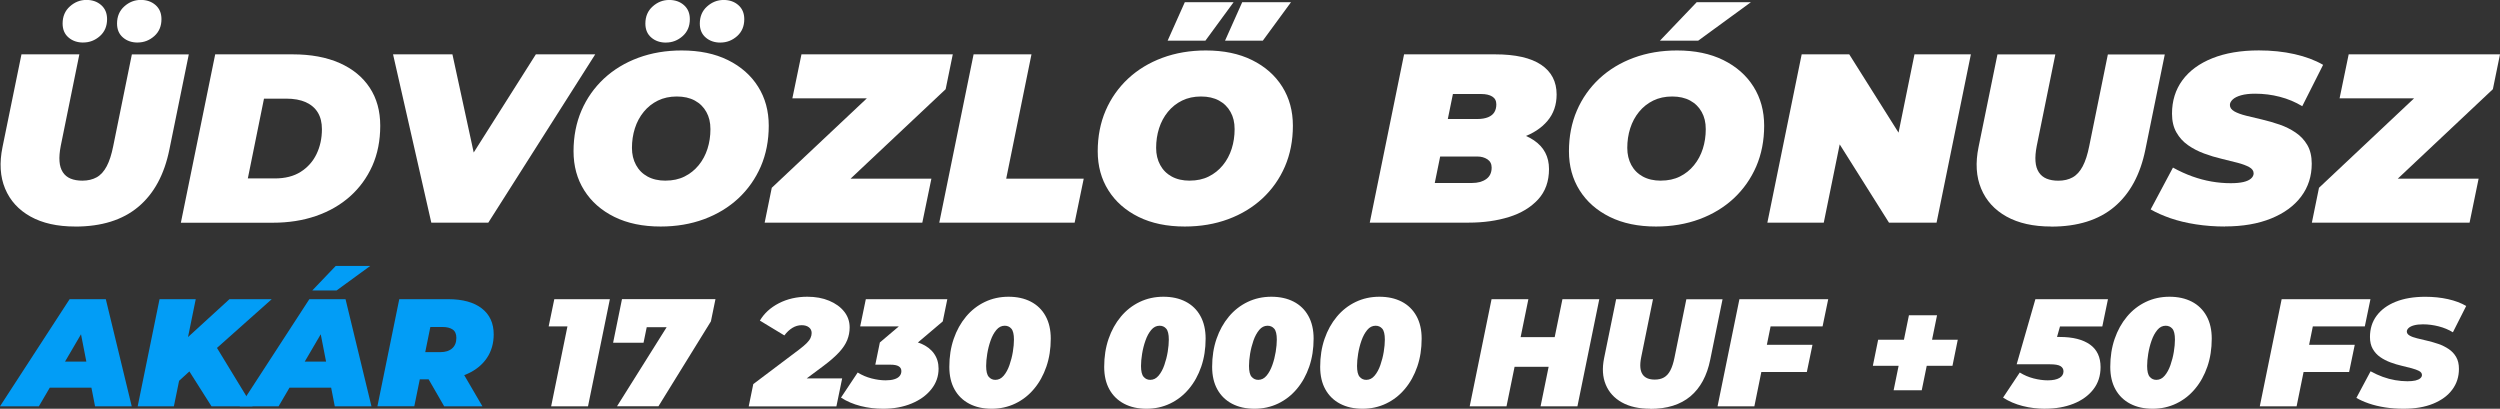 <?xml version="1.0" encoding="UTF-8"?>
<svg id="_Слой_2" data-name="Слой 2" xmlns="http://www.w3.org/2000/svg" viewBox="0 0 571.8 93.49">
  <rect x="0" y="0" width="571.8" height="93.49" fill="#333333" stroke="none"/>
  <defs>
    <style>
      .cls-1 {
        fill: #fff;
      }

      .cls-1, .cls-2 {
        stroke-width: 0px;
      }

      .cls-2 {
        fill: #029df6;
      }
    </style>
  </defs>
  <g id="_Слой_2-2" data-name="Слой 2">
    <g>
      <path class="cls-1" d="m17.19,51.81c-4.08,0-7.48-.76-10.21-2.28-2.73-1.52-4.67-3.65-5.81-6.38-1.14-2.73-1.34-5.91-.59-9.54L4.91,12.43h13.24l-4.26,20.96c-.26,1.36-.36,2.53-.28,3.52.07.99.33,1.82.76,2.48.43.66,1.02,1.15,1.77,1.46.75.31,1.65.47,2.69.47,1.27,0,2.36-.26,3.28-.77.92-.51,1.68-1.36,2.3-2.53.62-1.17,1.11-2.71,1.49-4.62l4.26-20.96h13.02l-4.43,21.72c-1.16,5.76-3.53,10.14-7.12,13.15-3.59,3.01-8.4,4.51-14.42,4.51Zm1.85-42.08c-1.35,0-2.47-.38-3.37-1.16-.9-.77-1.35-1.83-1.35-3.19,0-1.61.55-2.92,1.66-3.91,1.1-.99,2.36-1.49,3.79-1.49,1.35,0,2.47.39,3.37,1.18.9.79,1.35,1.86,1.35,3.22,0,1.61-.55,2.91-1.65,3.88-1.1.97-2.37,1.46-3.79,1.46Zm12.45,0c-1.35,0-2.47-.38-3.37-1.16-.9-.77-1.35-1.83-1.35-3.19,0-1.61.55-2.92,1.65-3.91,1.1-.99,2.36-1.49,3.79-1.49,1.35,0,2.47.39,3.37,1.18.9.79,1.35,1.86,1.35,3.22,0,1.61-.55,2.91-1.65,3.88-1.1.97-2.37,1.46-3.79,1.46Z"/>
      <path class="cls-1" d="m41.37,50.93l7.85-38.5h17.73c4.15,0,7.72.66,10.71,1.98,2.99,1.32,5.29,3.2,6.9,5.64,1.61,2.44,2.41,5.34,2.41,8.72s-.61,6.47-1.82,9.18c-1.22,2.71-2.92,5.04-5.11,6.99-2.19,1.94-4.78,3.43-7.77,4.46-2.99,1.03-6.28,1.54-9.87,1.54h-21.04Zm15.32-10.12h6.17c2.36,0,4.33-.5,5.92-1.51,1.59-1.01,2.8-2.37,3.62-4.07.82-1.71,1.23-3.6,1.23-5.69,0-1.5-.31-2.77-.93-3.79-.62-1.03-1.53-1.81-2.75-2.37-1.22-.55-2.72-.82-4.52-.82h-5.05l-3.7,18.26Z"/>
      <path class="cls-1" d="m98.65,50.93l-8.75-38.5h13.58l7.07,32.62h-8.64l20.65-32.62h13.58l-24.46,38.5h-13.02Z"/>
      <path class="cls-1" d="m151.1,51.81c-4.08,0-7.6-.73-10.58-2.2-2.97-1.47-5.27-3.49-6.9-6.08-1.63-2.58-2.44-5.56-2.44-8.94s.61-6.52,1.82-9.32c1.21-2.8,2.93-5.23,5.13-7.29,2.21-2.05,4.82-3.64,7.85-4.76,3.03-1.12,6.34-1.68,9.93-1.68,4.08,0,7.6.73,10.58,2.2,2.97,1.47,5.27,3.49,6.9,6.08,1.63,2.58,2.44,5.56,2.44,8.94s-.61,6.52-1.82,9.32c-1.22,2.8-2.93,5.23-5.13,7.29-2.21,2.05-4.82,3.64-7.85,4.76-3.03,1.12-6.34,1.68-9.93,1.68Zm1.12-10.5c1.65,0,3.09-.31,4.35-.94,1.25-.62,2.33-1.48,3.23-2.58.9-1.1,1.57-2.36,2.02-3.77.45-1.41.67-2.91.67-4.48s-.31-2.81-.93-3.93c-.62-1.12-1.5-1.99-2.64-2.61-1.14-.62-2.52-.93-4.12-.93s-3.05.31-4.32.93c-1.27.62-2.36,1.49-3.25,2.58-.9,1.1-1.57,2.36-2.02,3.77-.45,1.41-.67,2.91-.67,4.48,0,1.47.31,2.77.93,3.91.62,1.14,1.5,2.02,2.64,2.64,1.14.62,2.51.94,4.12.94Zm.11-31.57c-1.35,0-2.47-.38-3.37-1.16-.9-.77-1.35-1.83-1.35-3.19,0-1.61.55-2.92,1.66-3.91,1.1-.99,2.36-1.49,3.79-1.49,1.35,0,2.47.39,3.37,1.18.9.79,1.35,1.86,1.35,3.22,0,1.61-.55,2.91-1.66,3.88-1.1.97-2.37,1.46-3.79,1.46Zm12.45,0c-1.35,0-2.47-.38-3.37-1.16-.9-.77-1.35-1.83-1.35-3.19,0-1.61.55-2.92,1.66-3.91,1.1-.99,2.36-1.49,3.79-1.49,1.35,0,2.47.39,3.37,1.18.9.79,1.35,1.86,1.35,3.22,0,1.61-.55,2.91-1.65,3.88-1.1.97-2.37,1.46-3.79,1.46Z"/>
      <path class="cls-1" d="m174.89,50.93l1.63-7.98,26.54-24.97,1.12,4.51h-22.95l2.08-10.06h34.61l-1.63,7.97-26.54,24.97-1.12-4.51h24.4l-2.08,10.07h-36.07Z"/>
      <path class="cls-1" d="m214.83,50.93l7.85-38.5h13.24l-5.78,28.43h17.73l-2.08,10.07h-30.97Z"/>
      <path class="cls-1" d="m270.99,51.81c-4.08,0-7.6-.73-10.58-2.2-2.97-1.47-5.27-3.49-6.9-6.08-1.63-2.58-2.44-5.56-2.44-8.94s.61-6.52,1.82-9.32c1.21-2.8,2.93-5.23,5.13-7.29,2.21-2.05,4.82-3.64,7.85-4.76,3.03-1.12,6.34-1.68,9.93-1.68,4.08,0,7.6.73,10.57,2.2,2.97,1.47,5.27,3.49,6.9,6.08s2.44,5.56,2.44,8.94-.61,6.52-1.82,9.32-2.93,5.23-5.13,7.29c-2.21,2.05-4.82,3.64-7.85,4.76-3.03,1.12-6.34,1.68-9.93,1.68Zm1.12-10.5c1.65,0,3.09-.31,4.35-.94,1.25-.62,2.33-1.48,3.23-2.58.9-1.1,1.57-2.36,2.02-3.77.45-1.41.67-2.91.67-4.48s-.31-2.81-.93-3.93c-.62-1.12-1.5-1.99-2.64-2.61-1.14-.62-2.52-.93-4.12-.93s-3.05.31-4.32.93c-1.27.62-2.36,1.49-3.25,2.58-.9,1.1-1.57,2.36-2.02,3.77-.45,1.41-.67,2.91-.67,4.48,0,1.47.31,2.77.93,3.91.62,1.14,1.5,2.02,2.64,2.64,1.14.62,2.51.94,4.12.94Zm-5.05-32.01l3.93-8.8h11.16l-6.45,8.8h-8.64Zm13.13,0l3.93-8.8h11.16l-6.45,8.8h-8.64Z"/>
      <path class="cls-1" d="m313.29,50.93l7.85-38.5h20.81c4.67,0,8.19.8,10.55,2.39,2.36,1.59,3.53,3.86,3.53,6.79,0,2.38-.7,4.4-2.1,6.05-1.4,1.65-3.33,2.91-5.78,3.77-2.45.86-5.27,1.29-8.44,1.29l1.68-2.97c4,0,7.15.78,9.45,2.34,2.3,1.56,3.45,3.75,3.45,6.57s-.83,5.14-2.5,6.96c-1.67,1.81-3.88,3.15-6.65,4.01-2.77.86-5.83,1.29-9.2,1.29h-22.66Zm14.87-9.08h8.53c1.31,0,2.38-.29,3.22-.88.84-.59,1.26-1.47,1.26-2.64,0-.84-.33-1.47-.98-1.9-.65-.42-1.41-.63-2.27-.63h-9.43l1.74-8.58h7.63c1.01,0,1.84-.14,2.5-.41.65-.27,1.13-.66,1.43-1.15.3-.5.45-1.09.45-1.79,0-.81-.31-1.4-.93-1.79s-1.47-.58-2.55-.58h-6.45l-4.15,20.35Z"/>
      <path class="cls-1" d="m378.76,51.81c-4.08,0-7.6-.73-10.57-2.2-2.97-1.47-5.27-3.49-6.9-6.08s-2.44-5.56-2.44-8.94.61-6.52,1.82-9.32c1.21-2.8,2.93-5.23,5.13-7.29,2.21-2.05,4.82-3.64,7.85-4.76,3.03-1.12,6.34-1.68,9.93-1.68,4.08,0,7.6.73,10.58,2.2,2.97,1.47,5.27,3.49,6.9,6.08s2.44,5.56,2.44,8.94-.61,6.52-1.82,9.32c-1.22,2.8-2.93,5.23-5.13,7.29-2.21,2.05-4.82,3.64-7.85,4.76s-6.34,1.68-9.93,1.68Zm1.12-10.5c1.64,0,3.09-.31,4.35-.94,1.25-.62,2.33-1.48,3.22-2.58.9-1.1,1.57-2.36,2.02-3.77.45-1.41.67-2.91.67-4.48s-.31-2.81-.93-3.93c-.62-1.12-1.5-1.99-2.64-2.61-1.14-.62-2.52-.93-4.12-.93s-3.05.31-4.32.93c-1.27.62-2.36,1.49-3.25,2.58-.9,1.1-1.57,2.36-2.02,3.77-.45,1.41-.67,2.91-.67,4.48,0,1.47.31,2.77.92,3.91.62,1.14,1.5,2.02,2.64,2.64,1.14.62,2.52.94,4.12.94Zm-.22-32.01l8.41-8.8h12.4l-12.06,8.8h-8.75Z"/>
      <path class="cls-1" d="m404.23,50.93l7.85-38.5h10.88l14.75,23.43h-4.6l4.77-23.43h12.9l-7.85,38.5h-10.88l-14.75-23.43h4.6l-4.77,23.43h-12.9Z"/>
      <path class="cls-1" d="m469.14,51.81c-4.08,0-7.48-.76-10.21-2.28-2.73-1.52-4.67-3.65-5.8-6.38-1.14-2.73-1.34-5.91-.59-9.54l4.32-21.17h13.24l-4.26,20.96c-.26,1.36-.36,2.53-.28,3.52.07.99.33,1.82.76,2.48.43.66,1.02,1.15,1.77,1.46s1.65.47,2.69.47c1.27,0,2.37-.26,3.28-.77.92-.51,1.68-1.36,2.3-2.53s1.11-2.71,1.49-4.62l4.26-20.96h13.02l-4.43,21.72c-1.16,5.76-3.54,10.14-7.12,13.15s-8.4,4.51-14.42,4.51Z"/>
      <path class="cls-1" d="m508.91,51.81c-2.32,0-4.54-.17-6.68-.5-2.13-.33-4.07-.8-5.81-1.4-1.74-.61-3.24-1.27-4.52-2.01l5.1-9.57c1.46.81,2.93,1.48,4.4,2.01,1.48.53,2.96.93,4.43,1.18,1.48.26,2.95.38,4.4.38,1.16,0,2.12-.09,2.89-.27.77-.18,1.35-.45,1.74-.8.39-.35.59-.74.59-1.18,0-.59-.34-1.06-1.01-1.43-.67-.37-1.56-.7-2.66-.99-1.1-.29-2.32-.6-3.65-.91-1.33-.31-2.66-.71-4.01-1.21-1.35-.5-2.57-1.13-3.67-1.9-1.1-.77-1.99-1.74-2.66-2.92-.67-1.17-1.01-2.6-1.01-4.29,0-2.93.79-5.48,2.38-7.65,1.59-2.16,3.87-3.84,6.85-5.03,2.97-1.19,6.52-1.79,10.63-1.79,2.92,0,5.64.28,8.16.85,2.52.57,4.7,1.38,6.54,2.45l-4.77,9.46c-1.57-.95-3.28-1.67-5.13-2.15-1.85-.48-3.73-.71-5.64-.71-1.27,0-2.34.12-3.2.36-.86.24-1.51.56-1.93.96-.43.4-.65.83-.65,1.26,0,.59.34,1.07,1.01,1.46.67.38,1.57.71,2.69.99,1.12.27,2.35.57,3.67.88s2.66.7,3.98,1.15c1.33.46,2.55,1.06,3.67,1.82,1.12.75,2.02,1.71,2.69,2.86.67,1.15,1.01,2.58,1.01,4.26,0,2.86-.8,5.36-2.41,7.51-1.61,2.15-3.9,3.82-6.87,5.03-2.97,1.21-6.5,1.82-10.57,1.82Z"/>
      <path class="cls-1" d="m528.77,50.93l1.63-7.98,26.54-24.97,1.12,4.51h-22.95l2.08-10.06h34.61l-1.63,7.97-26.54,24.97-1.12-4.51h24.4l-2.07,10.07h-36.07Z"/>
      <path class="cls-2" d="m0,92.93l15.92-24.5h8.28l5.93,24.5h-8.39l-4.03-20.68h3.28l-12.1,20.68H0Zm7.35-4.27l3.36-5.95h11.5l.93,5.95H7.35Z"/>
      <path class="cls-2" d="m31.49,92.93l5-24.5h8.28l-5,24.5h-8.28Zm8.6-5.04l1.25-9.28,11.14-10.18h9.67l-12.82,11.41-5.71,4.83-3.53,3.22Zm8.28,5.04l-6.03-9.52,6.25-5.53,9.17,15.05h-9.39Z"/>
      <path class="cls-2" d="m54.83,92.93l15.92-24.5h8.28l5.93,24.5h-8.39l-4.03-20.68h3.28l-12.1,20.68h-8.89Zm7.35-4.27l3.36-5.95h11.5l.93,5.95h-15.78Zm9.25-22.23l5.35-5.6h7.89l-7.68,5.6h-5.57Z"/>
      <path class="cls-2" d="m86.32,92.93l5-24.5h11.21c3.31,0,5.87.71,7.68,2.12,1.81,1.41,2.71,3.39,2.71,5.93,0,2.05-.52,3.85-1.55,5.39-1.04,1.54-2.5,2.74-4.39,3.6s-4.12,1.29-6.69,1.29h-8.07l4.5-3.46-1.96,9.62h-8.43Zm10.17-8.64l-2.96-3.75h7.18c1.17,0,2.07-.29,2.71-.86.64-.57.96-1.37.96-2.4,0-.89-.28-1.52-.84-1.91-.56-.38-1.33-.58-2.3-.58h-6.53l4.5-3.85-2.71,13.34Zm5.1,8.64l-5.14-8.92h8.68l5.21,8.92h-8.75Z"/>
      <path class="cls-1" d="m126.06,92.93l4.39-21.53,2.93,3.26h-7.89l1.29-6.23h12.71l-5,24.5h-8.43Z"/>
      <path class="cls-1" d="m141.12,92.93l13.53-21.56,1.82,3.46h-11.85l4.07-3.75-1.5,7.31h-6.96l2.03-9.97h21.38l-1.04,5.08-12,19.42h-9.5Z"/>
      <path class="cls-1" d="m171.25,92.93l1.04-5.08,10.46-7.88c.76-.58,1.35-1.08,1.77-1.5.42-.42.71-.82.87-1.19.17-.37.25-.75.25-1.12,0-.54-.21-.97-.62-1.29-.42-.33-.97-.49-1.66-.49-.74,0-1.45.2-2.12.61s-1.29.99-1.84,1.73l-5.6-3.39c.98-1.66,2.42-2.98,4.34-3.97,1.92-.99,4.09-1.49,6.52-1.49,1.86,0,3.52.3,4.98.91,1.46.61,2.61,1.44,3.44,2.49s1.25,2.25,1.25,3.61c0,1-.18,1.97-.55,2.89-.37.92-.99,1.86-1.86,2.8-.87.94-2.05,1.98-3.55,3.1l-7.71,5.74-1-2.87h12.96l-1.32,6.41h-20.03Z"/>
      <path class="cls-1" d="m201.99,93.49c-1.79,0-3.5-.21-5.16-.63-1.65-.42-3.15-1.06-4.48-1.92l3.82-5.74c.98.61,2.03,1.06,3.16,1.35,1.13.29,2.21.44,3.23.44.79,0,1.45-.08,1.98-.25.54-.16.94-.4,1.21-.72.27-.32.41-.69.41-1.14,0-.49-.2-.86-.61-1.1-.4-.25-1.04-.37-1.89-.37h-3.46l1.04-5.08,7.6-6.44.36,2.77h-12.46l1.29-6.23h18.64l-1.04,5.08-7.6,6.44-3.75-2.17h1.86c1.74,0,3.24.27,4.52.81,1.27.54,2.26,1.29,2.96,2.27.7.98,1.05,2.13,1.05,3.46,0,1.75-.55,3.32-1.66,4.71-1.11,1.39-2.62,2.48-4.53,3.27-1.92.79-4.08,1.19-6.48,1.19Z"/>
      <path class="cls-1" d="m226.8,93.49c-1.95,0-3.65-.38-5.1-1.14-1.45-.76-2.58-1.85-3.37-3.27-.8-1.42-1.2-3.15-1.2-5.18,0-2.31.33-4.44,1-6.39.67-1.95,1.61-3.64,2.82-5.09,1.21-1.45,2.65-2.57,4.3-3.36,1.65-.79,3.46-1.19,5.41-1.19s3.65.37,5.1,1.12c1.45.75,2.58,1.84,3.37,3.27.8,1.44,1.2,3.17,1.2,5.2,0,2.31-.33,4.44-1,6.39-.67,1.95-1.61,3.65-2.82,5.09-1.21,1.45-2.65,2.57-4.3,3.36-1.65.79-3.46,1.19-5.41,1.19Zm.86-6.61c.74,0,1.37-.32,1.91-.96.54-.64.98-1.45,1.32-2.43.34-.98.6-1.99.77-3.03s.25-1.97.25-2.78c0-1.21-.2-2.05-.59-2.5-.39-.46-.9-.68-1.52-.68-.74,0-1.37.32-1.91.96s-.98,1.45-1.32,2.43c-.35.98-.6,1.99-.77,3.03-.17,1.04-.25,1.97-.25,2.78,0,1.21.2,2.05.61,2.5.4.46.9.68,1.5.68Z"/>
      <path class="cls-1" d="m262.22,93.49c-1.95,0-3.65-.38-5.1-1.14-1.45-.76-2.58-1.85-3.37-3.27-.8-1.42-1.2-3.15-1.2-5.18,0-2.31.33-4.44,1-6.39.67-1.95,1.61-3.64,2.82-5.09,1.21-1.45,2.65-2.57,4.3-3.36,1.65-.79,3.46-1.19,5.41-1.19s3.65.37,5.1,1.12c1.45.75,2.58,1.84,3.37,3.27.8,1.44,1.2,3.17,1.2,5.2,0,2.31-.33,4.44-1,6.39s-1.61,3.65-2.82,5.09c-1.21,1.45-2.65,2.57-4.3,3.36-1.65.79-3.46,1.19-5.41,1.19Zm.86-6.61c.74,0,1.37-.32,1.91-.96.54-.64.98-1.45,1.32-2.43.34-.98.6-1.99.77-3.03s.25-1.97.25-2.78c0-1.21-.2-2.05-.59-2.5-.39-.46-.9-.68-1.52-.68-.74,0-1.37.32-1.91.96s-.98,1.45-1.32,2.43c-.35.98-.6,1.99-.77,3.03-.17,1.04-.25,1.97-.25,2.78,0,1.21.2,2.05.61,2.5.4.46.9.68,1.5.68Z"/>
      <path class="cls-1" d="m286.92,93.49c-1.95,0-3.65-.38-5.11-1.14-1.45-.76-2.58-1.85-3.37-3.27-.8-1.42-1.2-3.15-1.2-5.18,0-2.31.33-4.44,1-6.39.67-1.95,1.61-3.64,2.82-5.09,1.21-1.45,2.65-2.57,4.3-3.36,1.65-.79,3.46-1.19,5.41-1.19s3.65.37,5.11,1.12c1.45.75,2.58,1.84,3.37,3.27.8,1.44,1.2,3.17,1.2,5.2,0,2.31-.33,4.44-1,6.39s-1.61,3.65-2.82,5.09c-1.21,1.45-2.65,2.57-4.3,3.36s-3.46,1.19-5.41,1.19Zm.86-6.61c.74,0,1.38-.32,1.91-.96.54-.64.97-1.45,1.32-2.43.35-.98.6-1.99.77-3.03s.25-1.97.25-2.78c0-1.21-.2-2.05-.59-2.5s-.9-.68-1.52-.68c-.74,0-1.38.32-1.91.96s-.98,1.45-1.32,2.43c-.34.98-.6,1.99-.77,3.03-.17,1.04-.25,1.97-.25,2.78,0,1.21.2,2.05.61,2.5s.9.68,1.5.68Z"/>
      <path class="cls-1" d="m311.63,93.49c-1.95,0-3.65-.38-5.11-1.14-1.45-.76-2.58-1.85-3.37-3.27-.8-1.42-1.2-3.15-1.2-5.18,0-2.31.33-4.44,1-6.39.67-1.95,1.61-3.64,2.82-5.09,1.21-1.45,2.65-2.57,4.3-3.36,1.65-.79,3.46-1.19,5.41-1.19s3.65.37,5.11,1.12c1.45.75,2.57,1.84,3.37,3.27.8,1.44,1.2,3.17,1.2,5.2,0,2.31-.33,4.44-1,6.39s-1.61,3.65-2.82,5.09c-1.21,1.45-2.65,2.57-4.3,3.36s-3.46,1.19-5.41,1.19Zm.86-6.61c.74,0,1.38-.32,1.91-.96.54-.64.98-1.45,1.32-2.43.34-.98.6-1.99.77-3.03.17-1.04.25-1.97.25-2.78,0-1.21-.2-2.05-.59-2.5s-.9-.68-1.52-.68c-.74,0-1.38.32-1.91.96s-.98,1.45-1.32,2.43c-.35.98-.6,1.99-.77,3.03s-.25,1.97-.25,2.78c0,1.21.2,2.05.61,2.5.4.46.9.68,1.5.68Z"/>
      <path class="cls-1" d="m344.58,92.93h-8.43l5-24.5h8.42l-5,24.5Zm10.17-9.03h-8.89l1.39-6.79h8.89l-1.39,6.79Zm2.61-15.47h8.43l-5,24.5h-8.43l5-24.5Z"/>
      <path class="cls-1" d="m377.46,93.49c-2.59,0-4.76-.48-6.5-1.45-1.74-.97-2.97-2.32-3.69-4.06-.73-1.74-.85-3.76-.38-6.07l2.75-13.47h8.43l-2.71,13.33c-.17.86-.23,1.61-.18,2.24.05.63.21,1.16.48,1.58s.65.73,1.12.93c.47.2,1.05.3,1.71.3.81,0,1.51-.16,2.09-.49.58-.33,1.07-.86,1.46-1.61s.71-1.73.95-2.94l2.71-13.33h8.28l-2.82,13.83c-.74,3.66-2.25,6.45-4.53,8.37-2.29,1.91-5.34,2.87-9.18,2.87Z"/>
      <path class="cls-1" d="m401.27,92.93h-8.43l5-24.5h20.31l-1.29,6.23h-11.89l-3.71,18.27Zm2.28-14.07h11l-1.29,6.23h-10.96l1.25-6.23Z"/>
      <path class="cls-1" d="m428.36,83.66l1.21-5.95h18.21l-1.21,5.95h-18.21Zm4.75,5.6l3.5-17.15h6.43l-3.5,17.15h-6.43Z"/>
      <path class="cls-1" d="m467.78,93.49c-1.79,0-3.51-.21-5.16-.63s-3.15-1.06-4.48-1.92l3.82-5.74c.98.61,2.03,1.06,3.16,1.35,1.13.29,2.21.44,3.23.44,1.17,0,2.06-.18,2.68-.54s.93-.87.93-1.52c0-.51-.23-.91-.68-1.19-.45-.28-1.26-.42-2.43-.42h-7.6l4.28-14.88h16.6l-1.29,6.23h-13.64l4.96-3.54-2.68,9.48-3.5-3.54h5.14c2.97,0,5.27.58,6.89,1.73,1.62,1.15,2.43,2.88,2.43,5.16,0,1.98-.55,3.69-1.66,5.11-1.11,1.42-2.62,2.51-4.53,3.27-1.92.76-4.08,1.14-6.48,1.14Z"/>
      <path class="cls-1" d="m492.34,93.49c-1.95,0-3.65-.38-5.11-1.14-1.45-.76-2.58-1.85-3.37-3.27-.8-1.42-1.2-3.15-1.2-5.18,0-2.31.33-4.44,1-6.39.67-1.95,1.61-3.64,2.82-5.09,1.21-1.45,2.65-2.57,4.3-3.36,1.65-.79,3.46-1.19,5.41-1.19s3.65.37,5.11,1.12c1.45.75,2.57,1.84,3.37,3.27.8,1.44,1.2,3.17,1.2,5.2,0,2.31-.33,4.44-1,6.39s-1.61,3.65-2.82,5.09c-1.21,1.45-2.65,2.57-4.3,3.36s-3.46,1.19-5.41,1.19Zm.86-6.61c.74,0,1.38-.32,1.91-.96.54-.64.98-1.45,1.32-2.43.34-.98.6-1.99.77-3.03.17-1.04.25-1.97.25-2.78,0-1.21-.2-2.05-.59-2.5s-.9-.68-1.52-.68c-.74,0-1.38.32-1.91.96s-.98,1.45-1.32,2.43c-.35.98-.6,1.99-.77,3.03s-.25,1.97-.25,2.78c0,1.21.2,2.05.61,2.5.4.46.9.68,1.5.68Z"/>
      <path class="cls-1" d="m525.29,92.93h-8.43l5-24.5h20.31l-1.29,6.23h-11.89l-3.71,18.27Zm2.29-14.07h11l-1.29,6.23h-10.96l1.25-6.23Z"/>
      <path class="cls-1" d="m549.78,93.49c-1.48,0-2.89-.1-4.25-.31-1.36-.21-2.59-.51-3.7-.89-1.11-.38-2.06-.81-2.88-1.28l3.25-6.09c.93.51,1.86.94,2.8,1.28.94.34,1.88.59,2.82.75.94.16,1.87.25,2.8.25.74,0,1.35-.06,1.84-.17.49-.12.86-.29,1.11-.51.25-.22.38-.47.38-.75,0-.37-.21-.68-.64-.91-.43-.23-.99-.44-1.7-.63-.7-.19-1.48-.38-2.32-.58-.85-.2-1.7-.45-2.55-.77s-1.64-.72-2.34-1.21c-.7-.49-1.27-1.11-1.7-1.86-.43-.75-.64-1.66-.64-2.73,0-1.87.5-3.49,1.52-4.86s2.46-2.44,4.36-3.2c1.89-.76,4.15-1.14,6.77-1.14,1.86,0,3.59.18,5.2.54,1.61.36,2.99.88,4.16,1.56l-3.04,6.02c-1-.61-2.09-1.06-3.27-1.36-1.18-.3-2.38-.46-3.59-.46-.81,0-1.49.08-2.04.23s-.96.36-1.23.61-.41.53-.41.8c0,.37.21.68.64.93.43.25,1,.46,1.71.63.71.17,1.49.36,2.34.56.84.2,1.69.44,2.54.73.84.29,1.62.68,2.34,1.16.71.48,1.29,1.08,1.71,1.82.43.73.64,1.64.64,2.71,0,1.82-.51,3.41-1.54,4.78-1.02,1.37-2.48,2.43-4.37,3.2-1.89.77-4.13,1.15-6.73,1.15Z"/>
    </g>
  </g>
</svg>